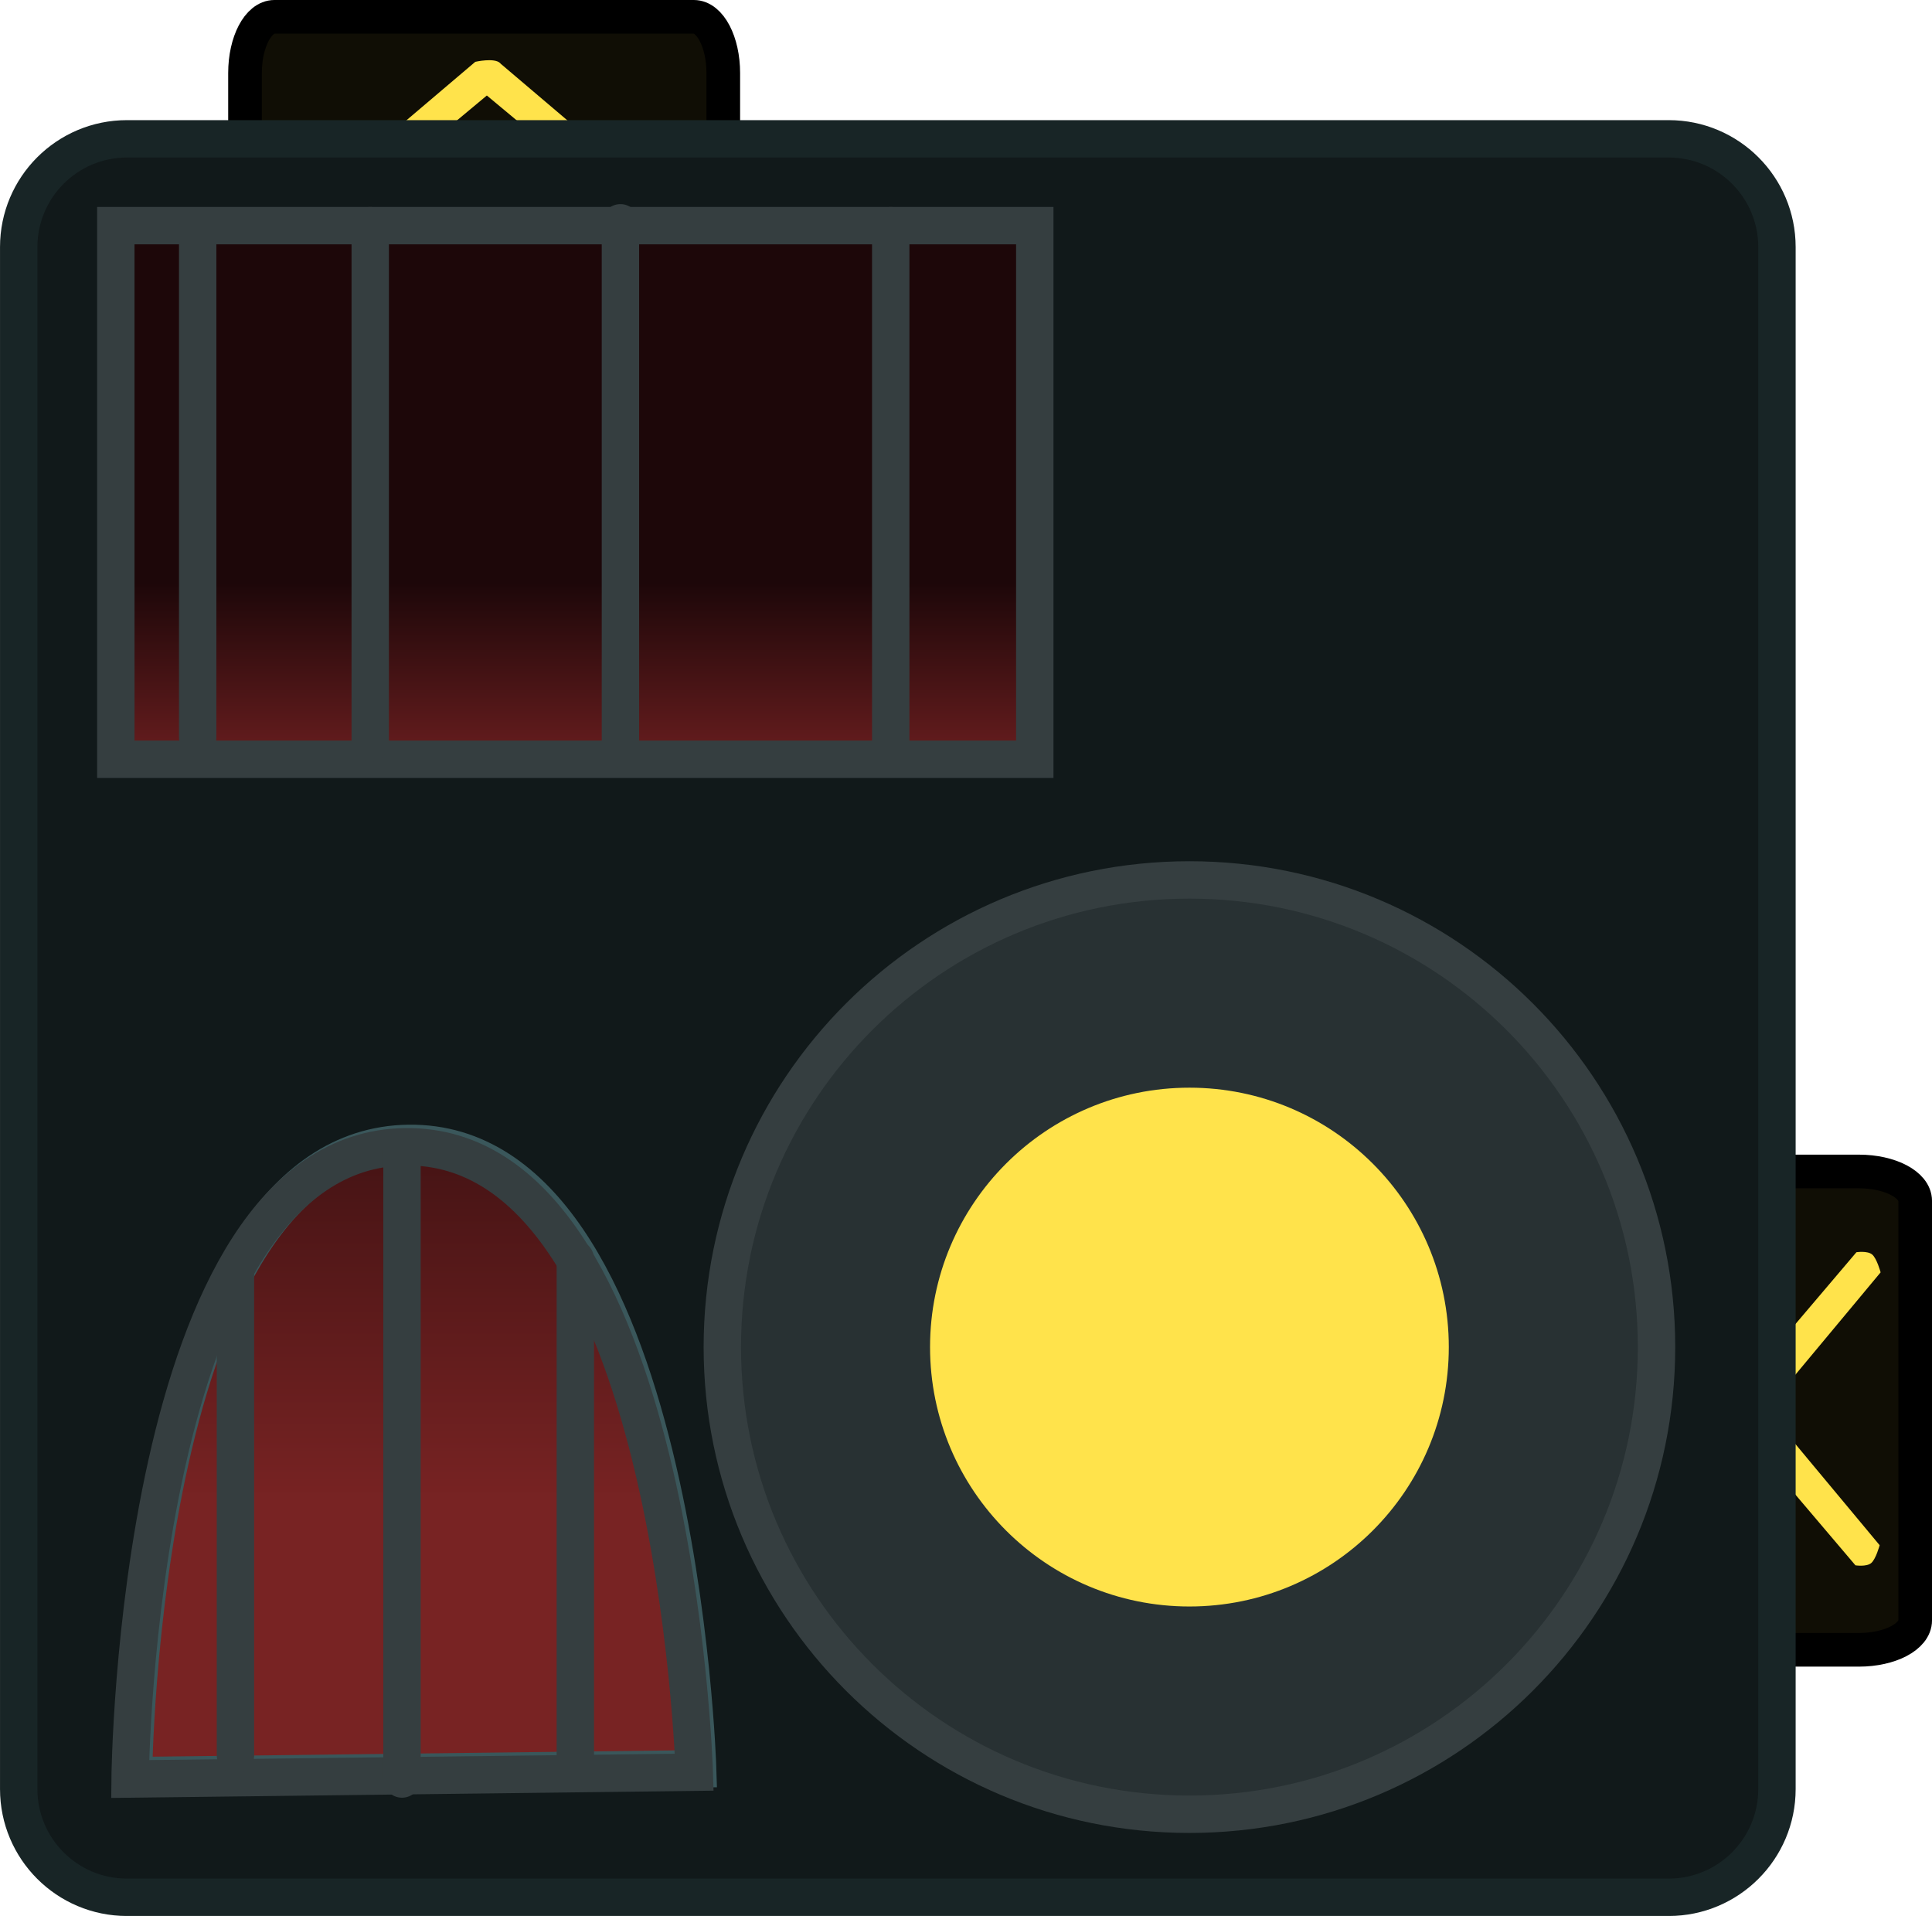 <svg version="1.1" xmlns="http://www.w3.org/2000/svg" xmlns:xlink="http://www.w3.org/1999/xlink" width="129.196" height="128.109" viewBox="0,0,129.196,128.109"><defs><linearGradient x1="217.523" y1="150.88" x2="217.523" y2="186.562" gradientUnits="userSpaceOnUse" id="color-1"><stop offset="0" stop-color="#1d0709"/><stop offset="1" stop-color="#ff4a4a"/></linearGradient><linearGradient x1="205.024" y1="170.197" x2="205.024" y2="212.471" gradientUnits="userSpaceOnUse" id="color-2"><stop offset="0" stop-color="#1d0709"/><stop offset="1" stop-color="#782323"/></linearGradient></defs><g transform="translate(-179.961,-111.929)"><g stroke-miterlimit="10"><path d="M304.271,190.258c2.078,0 3.762,0.882 3.762,1.969v28.045c0,1.088 -1.684,1.969 -3.762,1.969h-53.579c-2.078,0 -3.762,-0.882 -3.762,-1.969v-28.045c0,-1.088 1.684,-1.969 3.762,-1.969z" fill="#100e05" stroke="#000000" stroke-width="2.25" stroke-linecap="butt"/><path d="M304.103,195.658c0,0 0.736,-0.112 1.051,0.15c0.315,0.262 0.567,1.196 0.567,1.196l-7.629,9.16l7.564,9.083c0,0 -0.251,0.934 -0.567,1.196c-0.315,0.262 -1.051,0.15 -1.051,0.15l-8.198,-9.655c0,0 -0.293,-1.277 0.085,-1.662c0.014,-0.014 0.028,-0.027 0.044,-0.039z" fill="#ffe34b" stroke="none" stroke-width="0" stroke-linecap="butt"/><path d="M196.345,116.816c0,-2.078 0.882,-3.762 1.969,-3.762h28.045c1.088,0 1.969,1.684 1.969,3.762v53.579c0,2.078 -0.882,3.762 -1.969,3.762h-28.045c-1.088,0 -1.969,-1.684 -1.969,-3.762z" fill="#100e05" stroke="#000000" stroke-width="2.25" stroke-linecap="butt"/><path d="M223.024,124.326c0,0 0.112,0.736 -0.15,1.051c-0.262,0.315 -1.196,0.567 -1.196,0.567l-9.16,-7.629l-9.083,7.564c0,0 -0.934,-0.251 -1.196,-0.567c-0.262,-0.315 -0.15,-1.051 -0.15,-1.051l9.655,-8.198c0,0 1.277,-0.293 1.662,0.085c0.014,0.014 0.027,0.028 0.039,0.044z" fill="#ffe34b" stroke="none" stroke-width="0" stroke-linecap="butt"/><path d="M188.451,238.789c-3.998,0 -7.239,-3.241 -7.239,-7.239v-103.099c0,-3.998 3.241,-7.239 7.239,-7.239h103.099c3.998,0 7.239,3.241 7.239,7.239v103.099c0,3.998 -3.241,7.239 -7.239,7.239z" fill="#11191a" stroke="#182526" stroke-width="2.5" stroke-linecap="butt"/><path d="M228.264,202c0,-17.251 13.985,-31.236 31.236,-31.236c17.251,0 31.236,13.985 31.236,31.236c0,17.251 -13.985,31.236 -31.236,31.236c-17.251,0 -31.236,-13.985 -31.236,-31.236z" fill="#283133" stroke="#353e40" stroke-width="2.5" stroke-linecap="butt"/><path d="M242.155,202c0,-9.579 7.766,-17.345 17.345,-17.345c9.579,0 17.345,7.766 17.345,17.345c0,9.579 -7.766,17.345 -17.345,17.345c-9.579,0 -17.345,-7.766 -17.345,-17.345z" fill="#ffe34b" stroke="#3a575b" stroke-width="0" stroke-linecap="butt"/><path d="M187.706,162.698v-35.682h61.452v35.682z" fill="url(#color-1)" stroke="#353e40" stroke-width="2.5" stroke-linecap="butt"/><path d="M188.888,230.653c0,0 0.381,-42.056 18.409,-42.273c18.028,-0.217 19.318,41.818 19.318,41.818z" fill="url(#color-2)" stroke="#3a575b" stroke-width="2.5" stroke-linecap="butt"/><path d="M188.661,230.88c0,0 0.381,-42.056 18.409,-42.273c18.028,-0.217 19.318,41.818 19.318,41.818z" fill="none" stroke="#353e40" stroke-width="2.5" stroke-linecap="butt"/><path d="M195.706,229.289v-32.273" fill="none" stroke="#353e40" stroke-width="2.5" stroke-linecap="round"/><path d="M206.843,188.835v42.045" fill="none" stroke="#353e40" stroke-width="2.5" stroke-linecap="round"/><path d="M218.434,229.289v-33.182" fill="none" stroke="#353e40" stroke-width="2.5" stroke-linecap="round"/><path d="M239.526,127.019v34.615" fill="none" stroke="#353e40" stroke-width="2.5" stroke-linecap="round"/><path d="M221.45,162.019v-35.192" fill="none" stroke="#353e40" stroke-width="2.5" stroke-linecap="round"/><path d="M204.719,127.019v34.615" fill="none" stroke="#353e40" stroke-width="2.5" stroke-linecap="round"/><path d="M193.18,161.249v-34.038" fill="none" stroke="#353e40" stroke-width="2.5" stroke-linecap="round"/></g></g></svg><!--rotationCenter:60.03859:68.070715-->